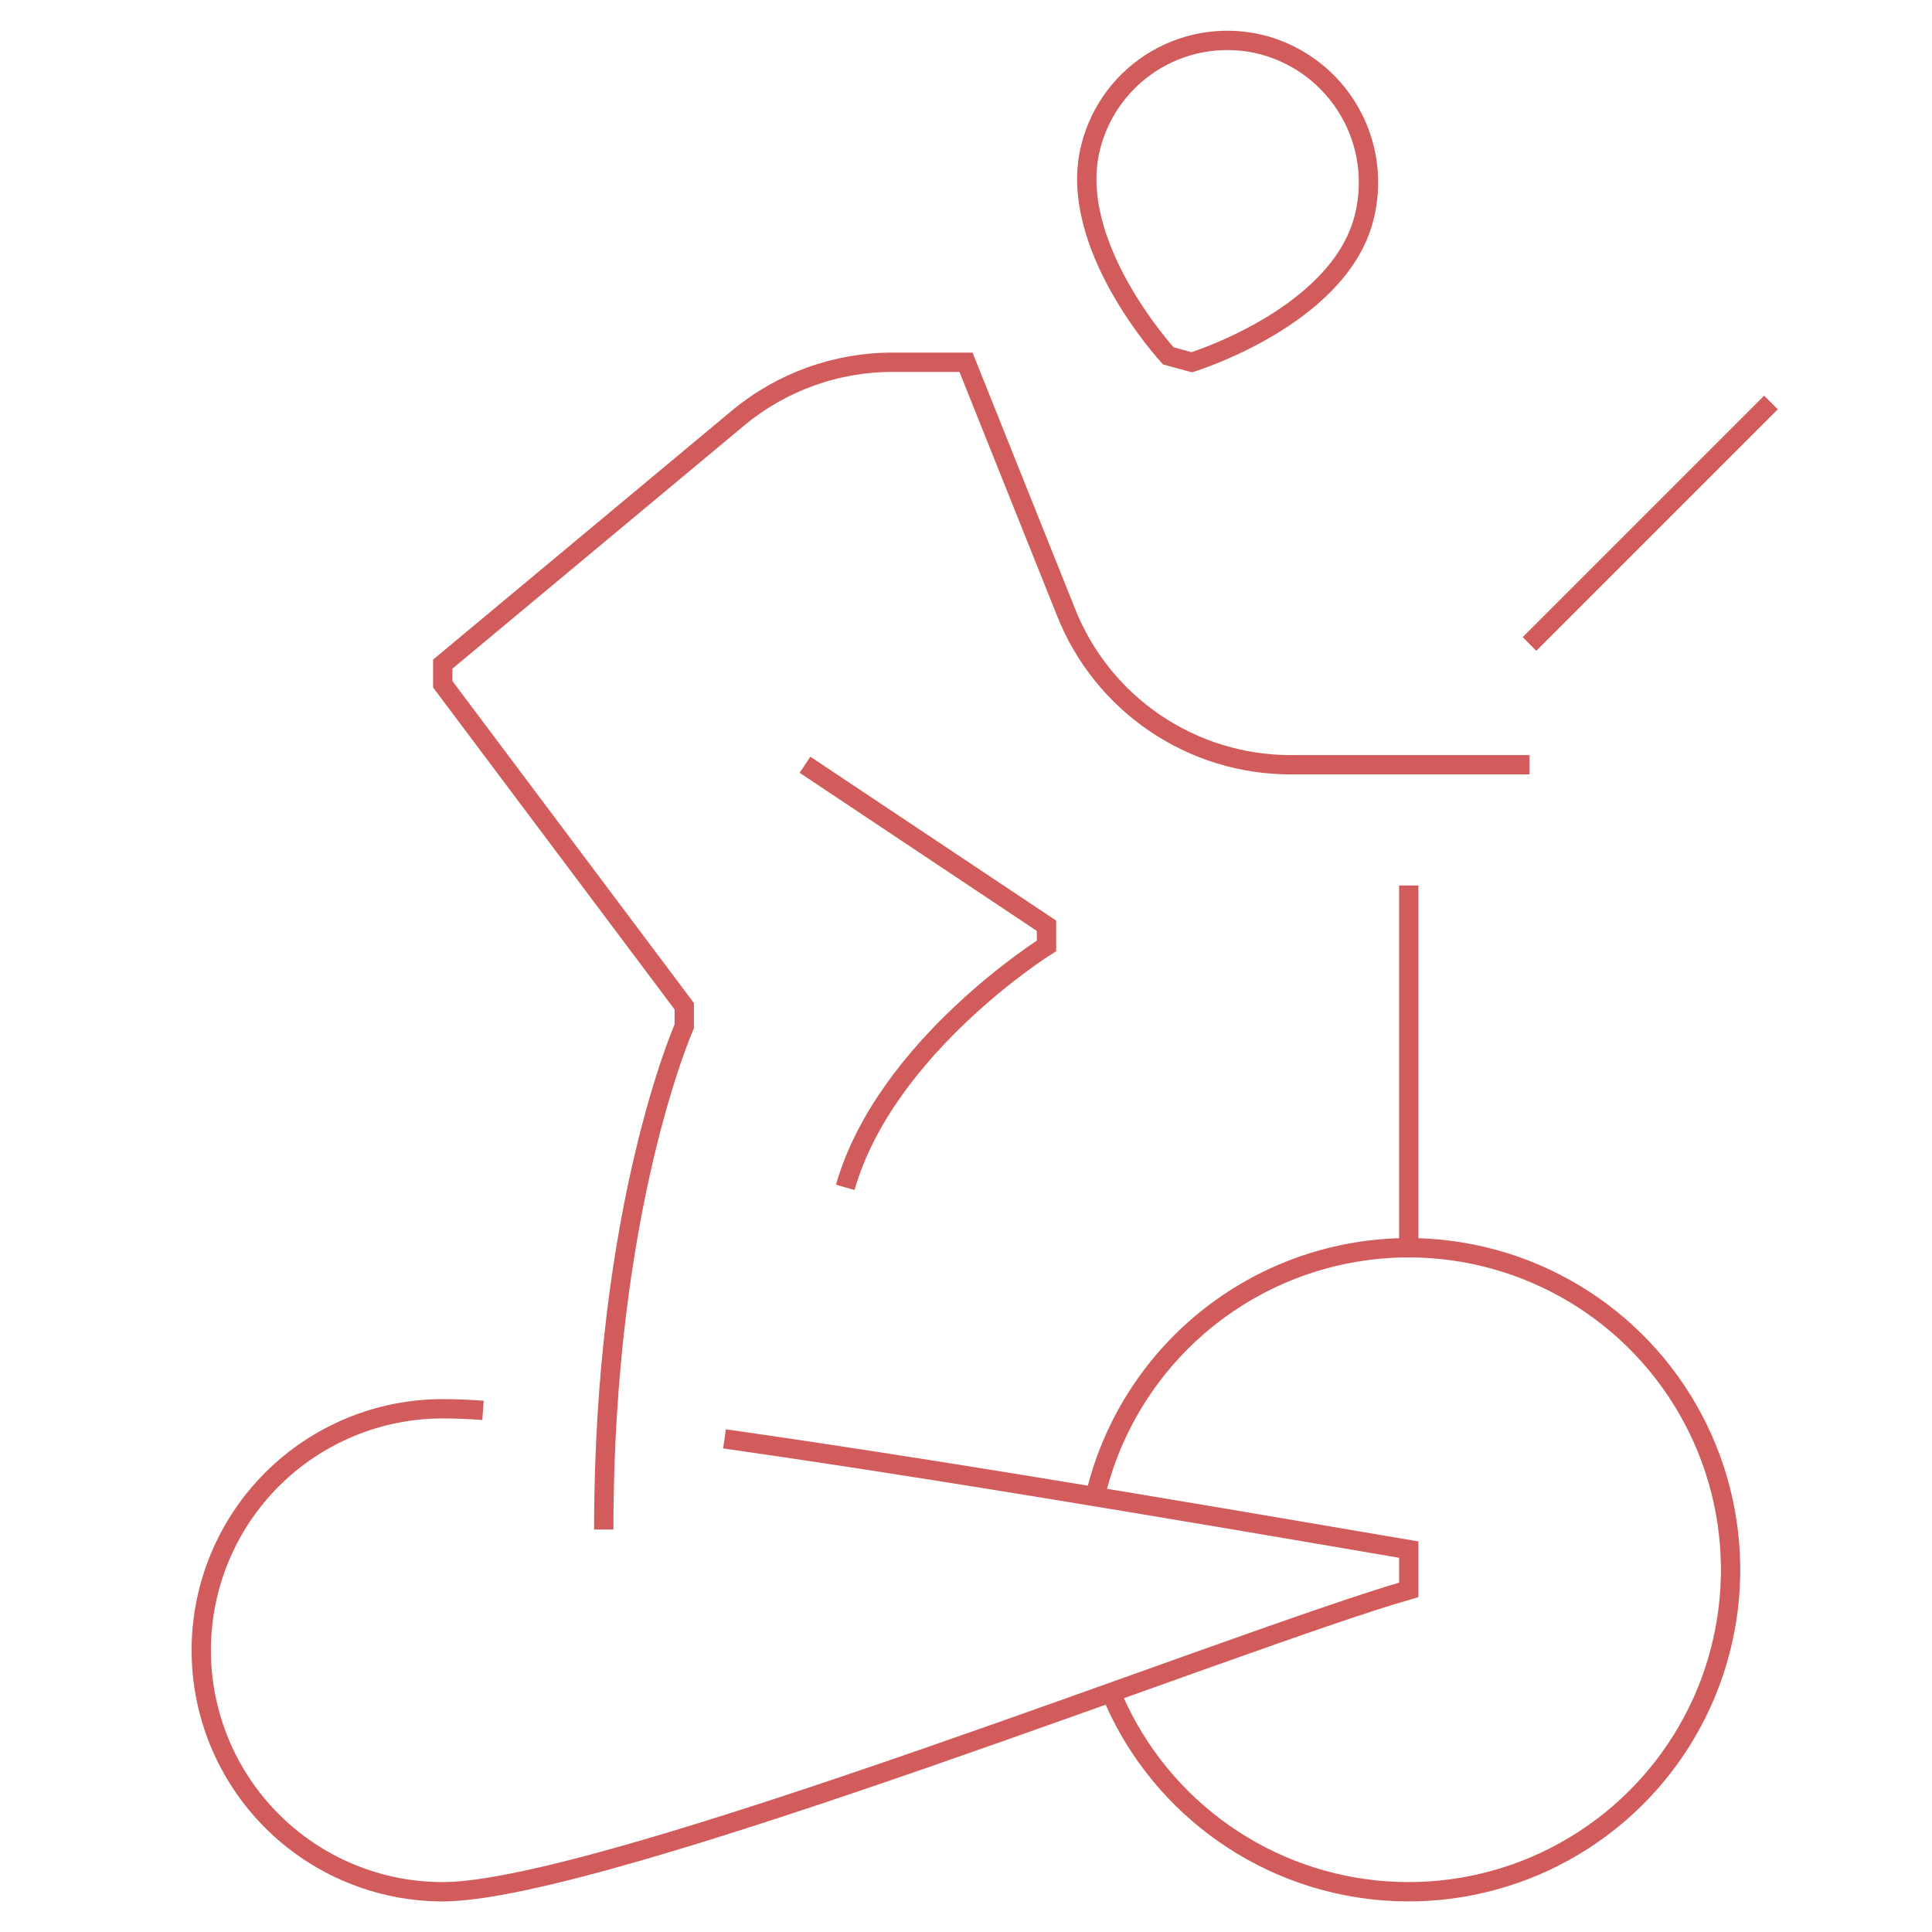<svg width="100" height="100" viewBox="0 0 100 100" fill="none" xmlns="http://www.w3.org/2000/svg">
<path d="M25 73C24.307 72.949 23.612 72.921 22.917 72.917C19.602 72.917 16.422 74.234 14.078 76.578C11.734 78.922 10.417 82.102 10.417 85.417C10.417 88.732 11.734 91.911 14.078 94.255C16.422 96.6 19.602 97.917 22.917 97.917C31.25 97.917 64.221 84.783 72.917 82.292V80.208C68.679 79.5 51.025 76.4 37.5 74.475M72.917 64.583V45.833M72.917 64.583C75.94 64.585 78.907 65.409 81.498 66.967C84.089 68.525 86.208 70.759 87.626 73.429C89.045 76.099 89.711 79.105 89.552 82.125C89.394 85.144 88.417 88.064 86.726 90.57C85.035 93.077 82.694 95.076 79.954 96.355C77.213 97.633 74.177 98.141 71.17 97.826C68.163 97.51 65.298 96.383 62.883 94.564C60.467 92.745 58.592 90.303 57.458 87.5M72.917 64.583C69.221 64.584 65.631 65.812 62.709 68.074C59.788 70.337 57.7 73.506 56.775 77.083M79.167 33.333L91.667 20.833M79.167 39.583H66.796C64.298 39.583 61.857 38.834 59.789 37.433C57.721 36.033 56.119 34.044 55.192 31.725L50 18.75H46.192C43.268 18.75 40.438 19.775 38.192 21.646L22.917 34.375V35.417L35.417 52.083V53.125C35.417 53.125 31.25 62.5 31.25 79.167M41.667 39.583L54.167 47.917V48.958C54.167 48.958 45.833 54.167 43.75 61.458M61.688 18.75C61.688 18.75 69.229 16.429 70.583 11.35C71.087 9.469 70.826 7.465 69.856 5.776C68.886 4.087 67.287 2.851 65.408 2.337C64.48 2.09 63.511 2.028 62.558 2.155C61.605 2.283 60.687 2.598 59.856 3.082C59.026 3.566 58.299 4.21 57.718 4.976C57.137 5.742 56.713 6.615 56.471 7.546C55.117 12.625 60.475 18.421 60.475 18.421L61.688 18.75Z" stroke="#D25B5B"/>
</svg>
